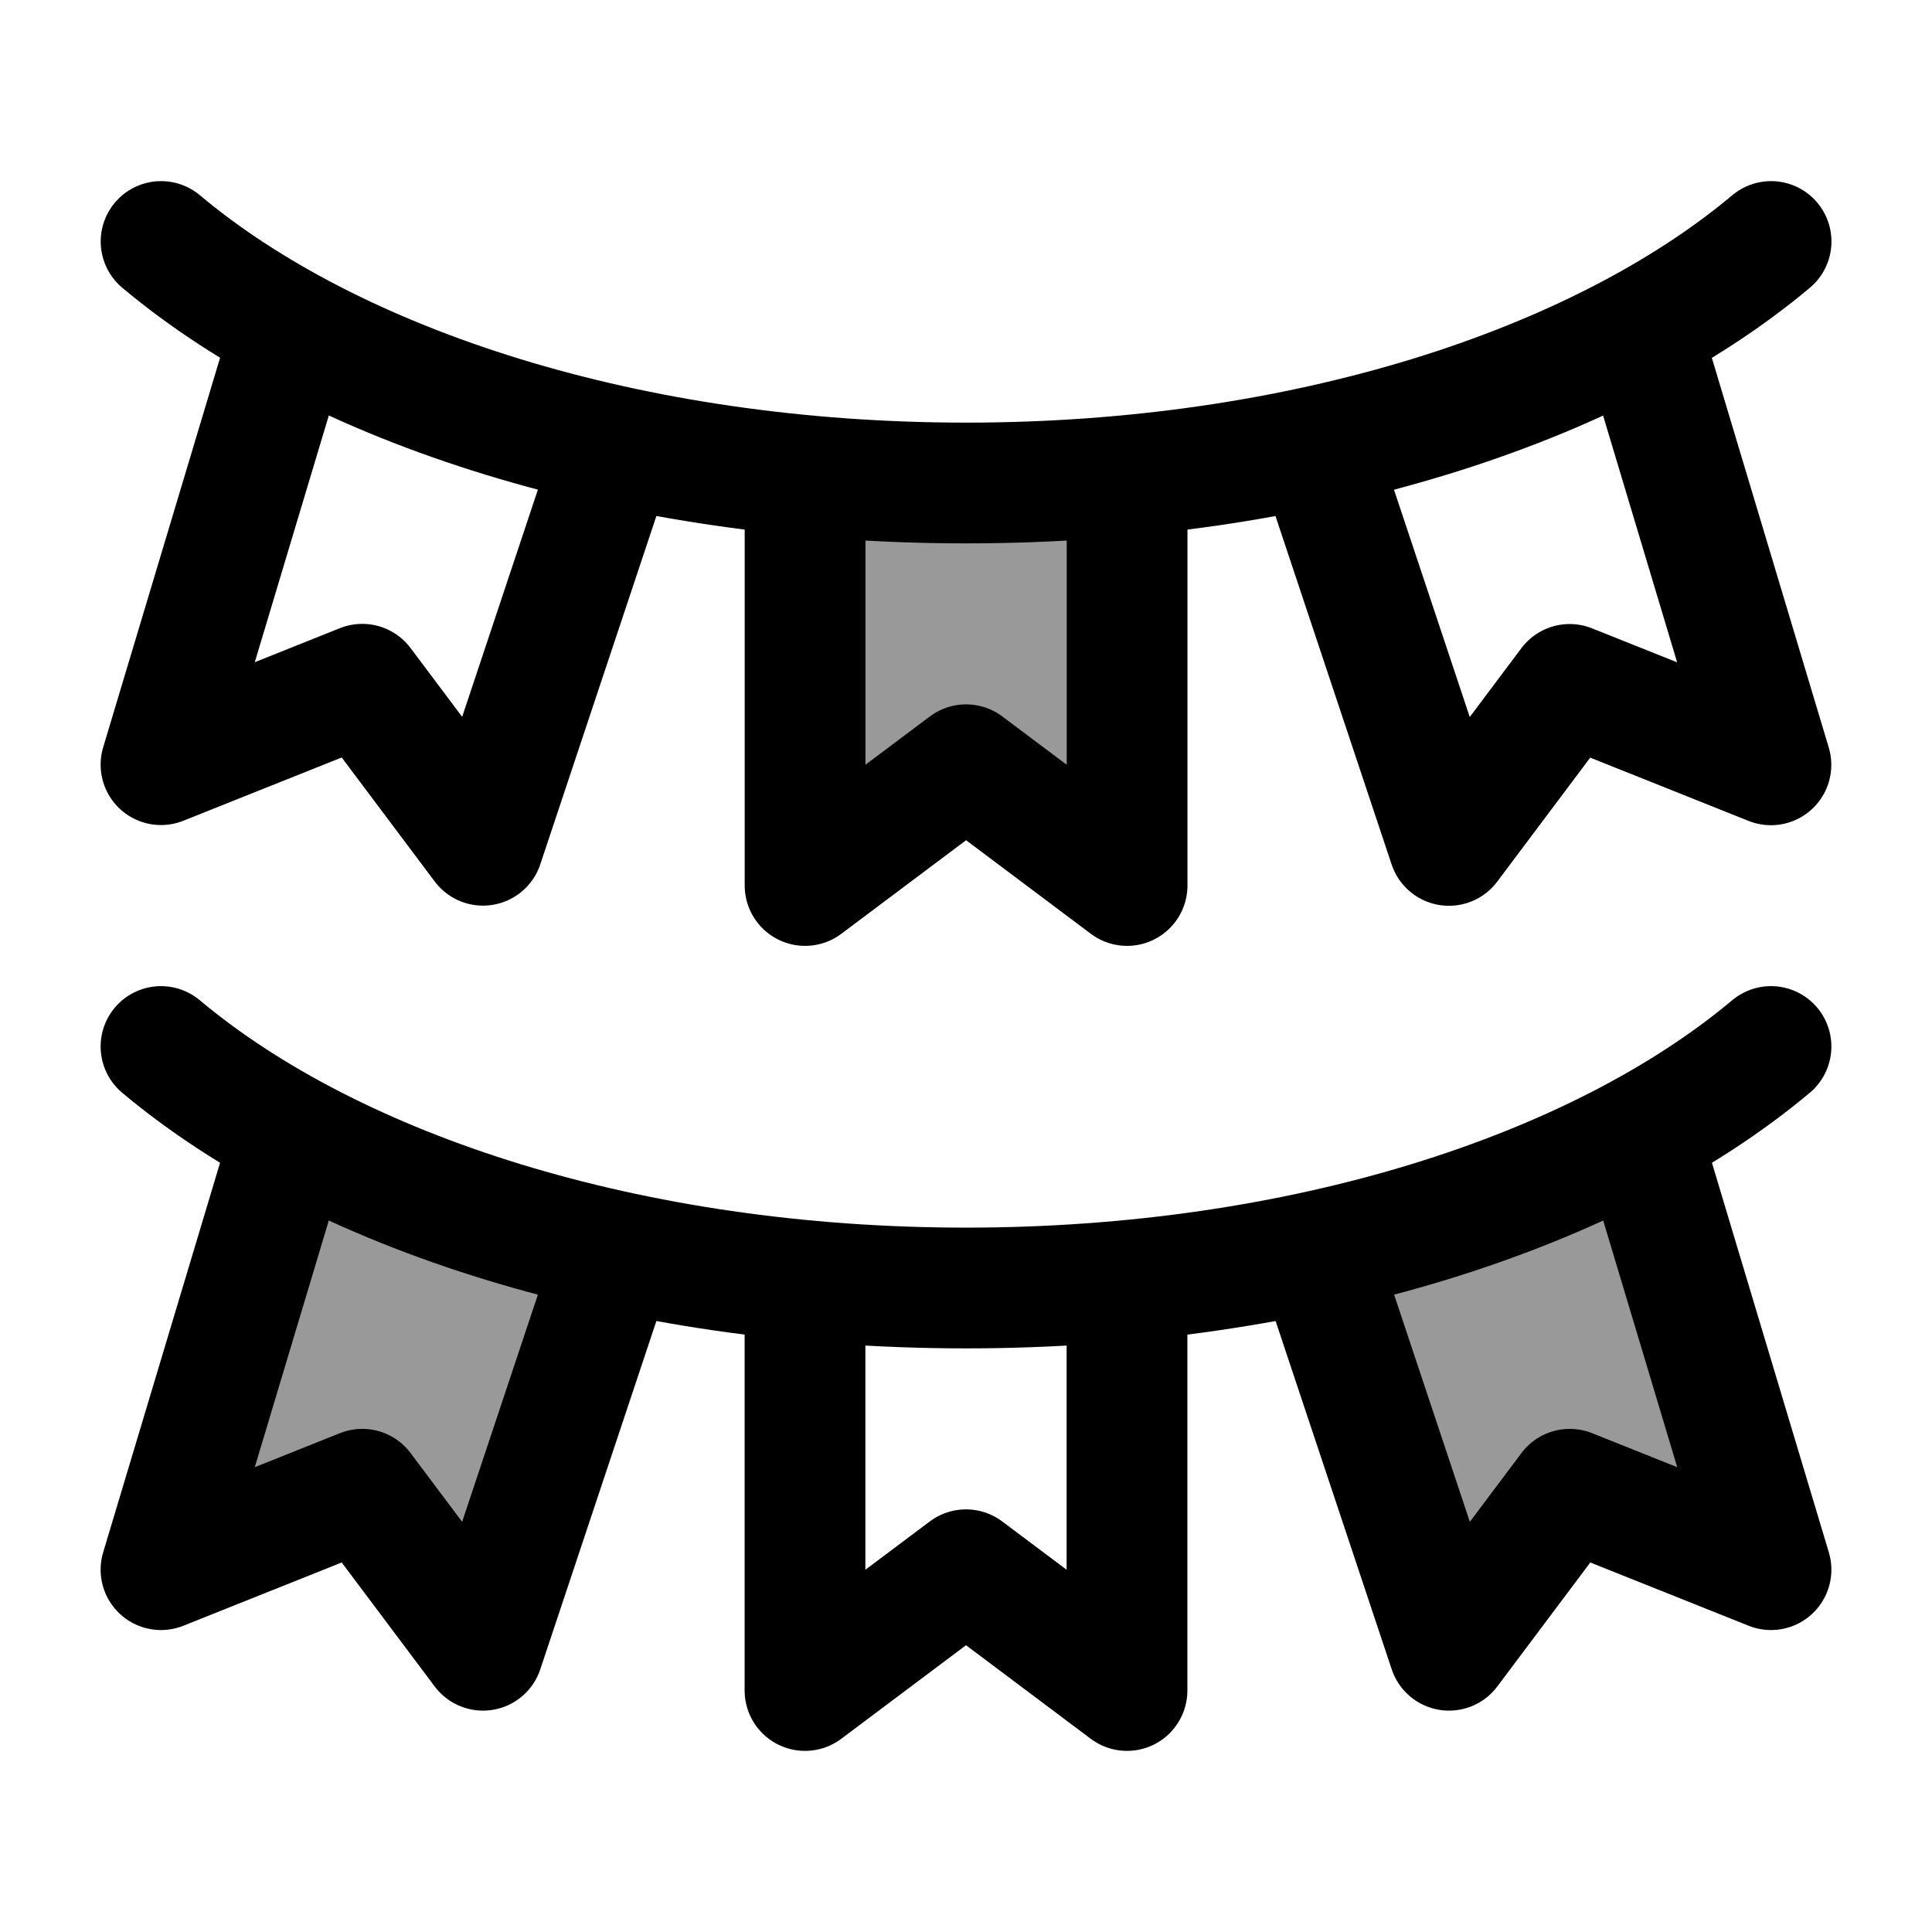<svg width="24" height="24" viewBox="0 0 24 24" fill="none" xmlns="http://www.w3.org/2000/svg">
    <g opacity="0.4">
        <path d="M2 19.499L3.5 14.5L7.5 16L6 20.5L4.5 18.5L2 19.499Z" fill="currentColor"/>
        <path d="M22 19.499L20.5 14.5L16.5 16L18 20.5L19.5 18.5L22 19.499Z" fill="currentColor"/>
    </g>
    <path opacity="0.4" d="M10 11V6H14V11L12 9.5L10 11Z" fill="currentColor"/>
    <path d="M22.001 3C19.844 4.809 16.17 6 12.001 6C7.832 6 4.158 4.809 2.001 3" stroke="currentColor" stroke-width="1.5" stroke-linecap="round" stroke-linejoin="round"/>
    <path d="M10.001 6V11L12.001 9.5L14.001 11V6" stroke="currentColor" stroke-width="1.5" stroke-linecap="round" stroke-linejoin="round"/>
    <path d="M3.5 4.5L2 9.499L4.5 8.5L6 10.5L7.5 6" stroke="currentColor" stroke-width="1.5" stroke-linecap="round" stroke-linejoin="round"/>
    <path d="M20.499 4.502L21.999 9.501L19.499 8.502L17.999 10.502L16.499 6.002" stroke="currentColor" stroke-width="1.5" stroke-linecap="round" stroke-linejoin="round"/>
    <path d="M22 13C19.843 14.809 16.169 16 12 16C7.831 16 4.157 14.809 2 13" stroke="currentColor" stroke-width="1.5" stroke-linecap="round" stroke-linejoin="round"/>
    <path d="M10 16V21L12 19.5L14 21V16" stroke="currentColor" stroke-width="1.5" stroke-linecap="round" stroke-linejoin="round"/>
    <path d="M3.5 14.5L2 19.499L4.5 18.5L6 20.5L7.5 16" stroke="currentColor" stroke-width="1.5" stroke-linecap="round" stroke-linejoin="round"/>
    <path d="M20.5 14.5L22 19.499L19.5 18.5L18 20.5L16.5 16" stroke="currentColor" stroke-width="1.5" stroke-linecap="round" stroke-linejoin="round"/>
</svg>
